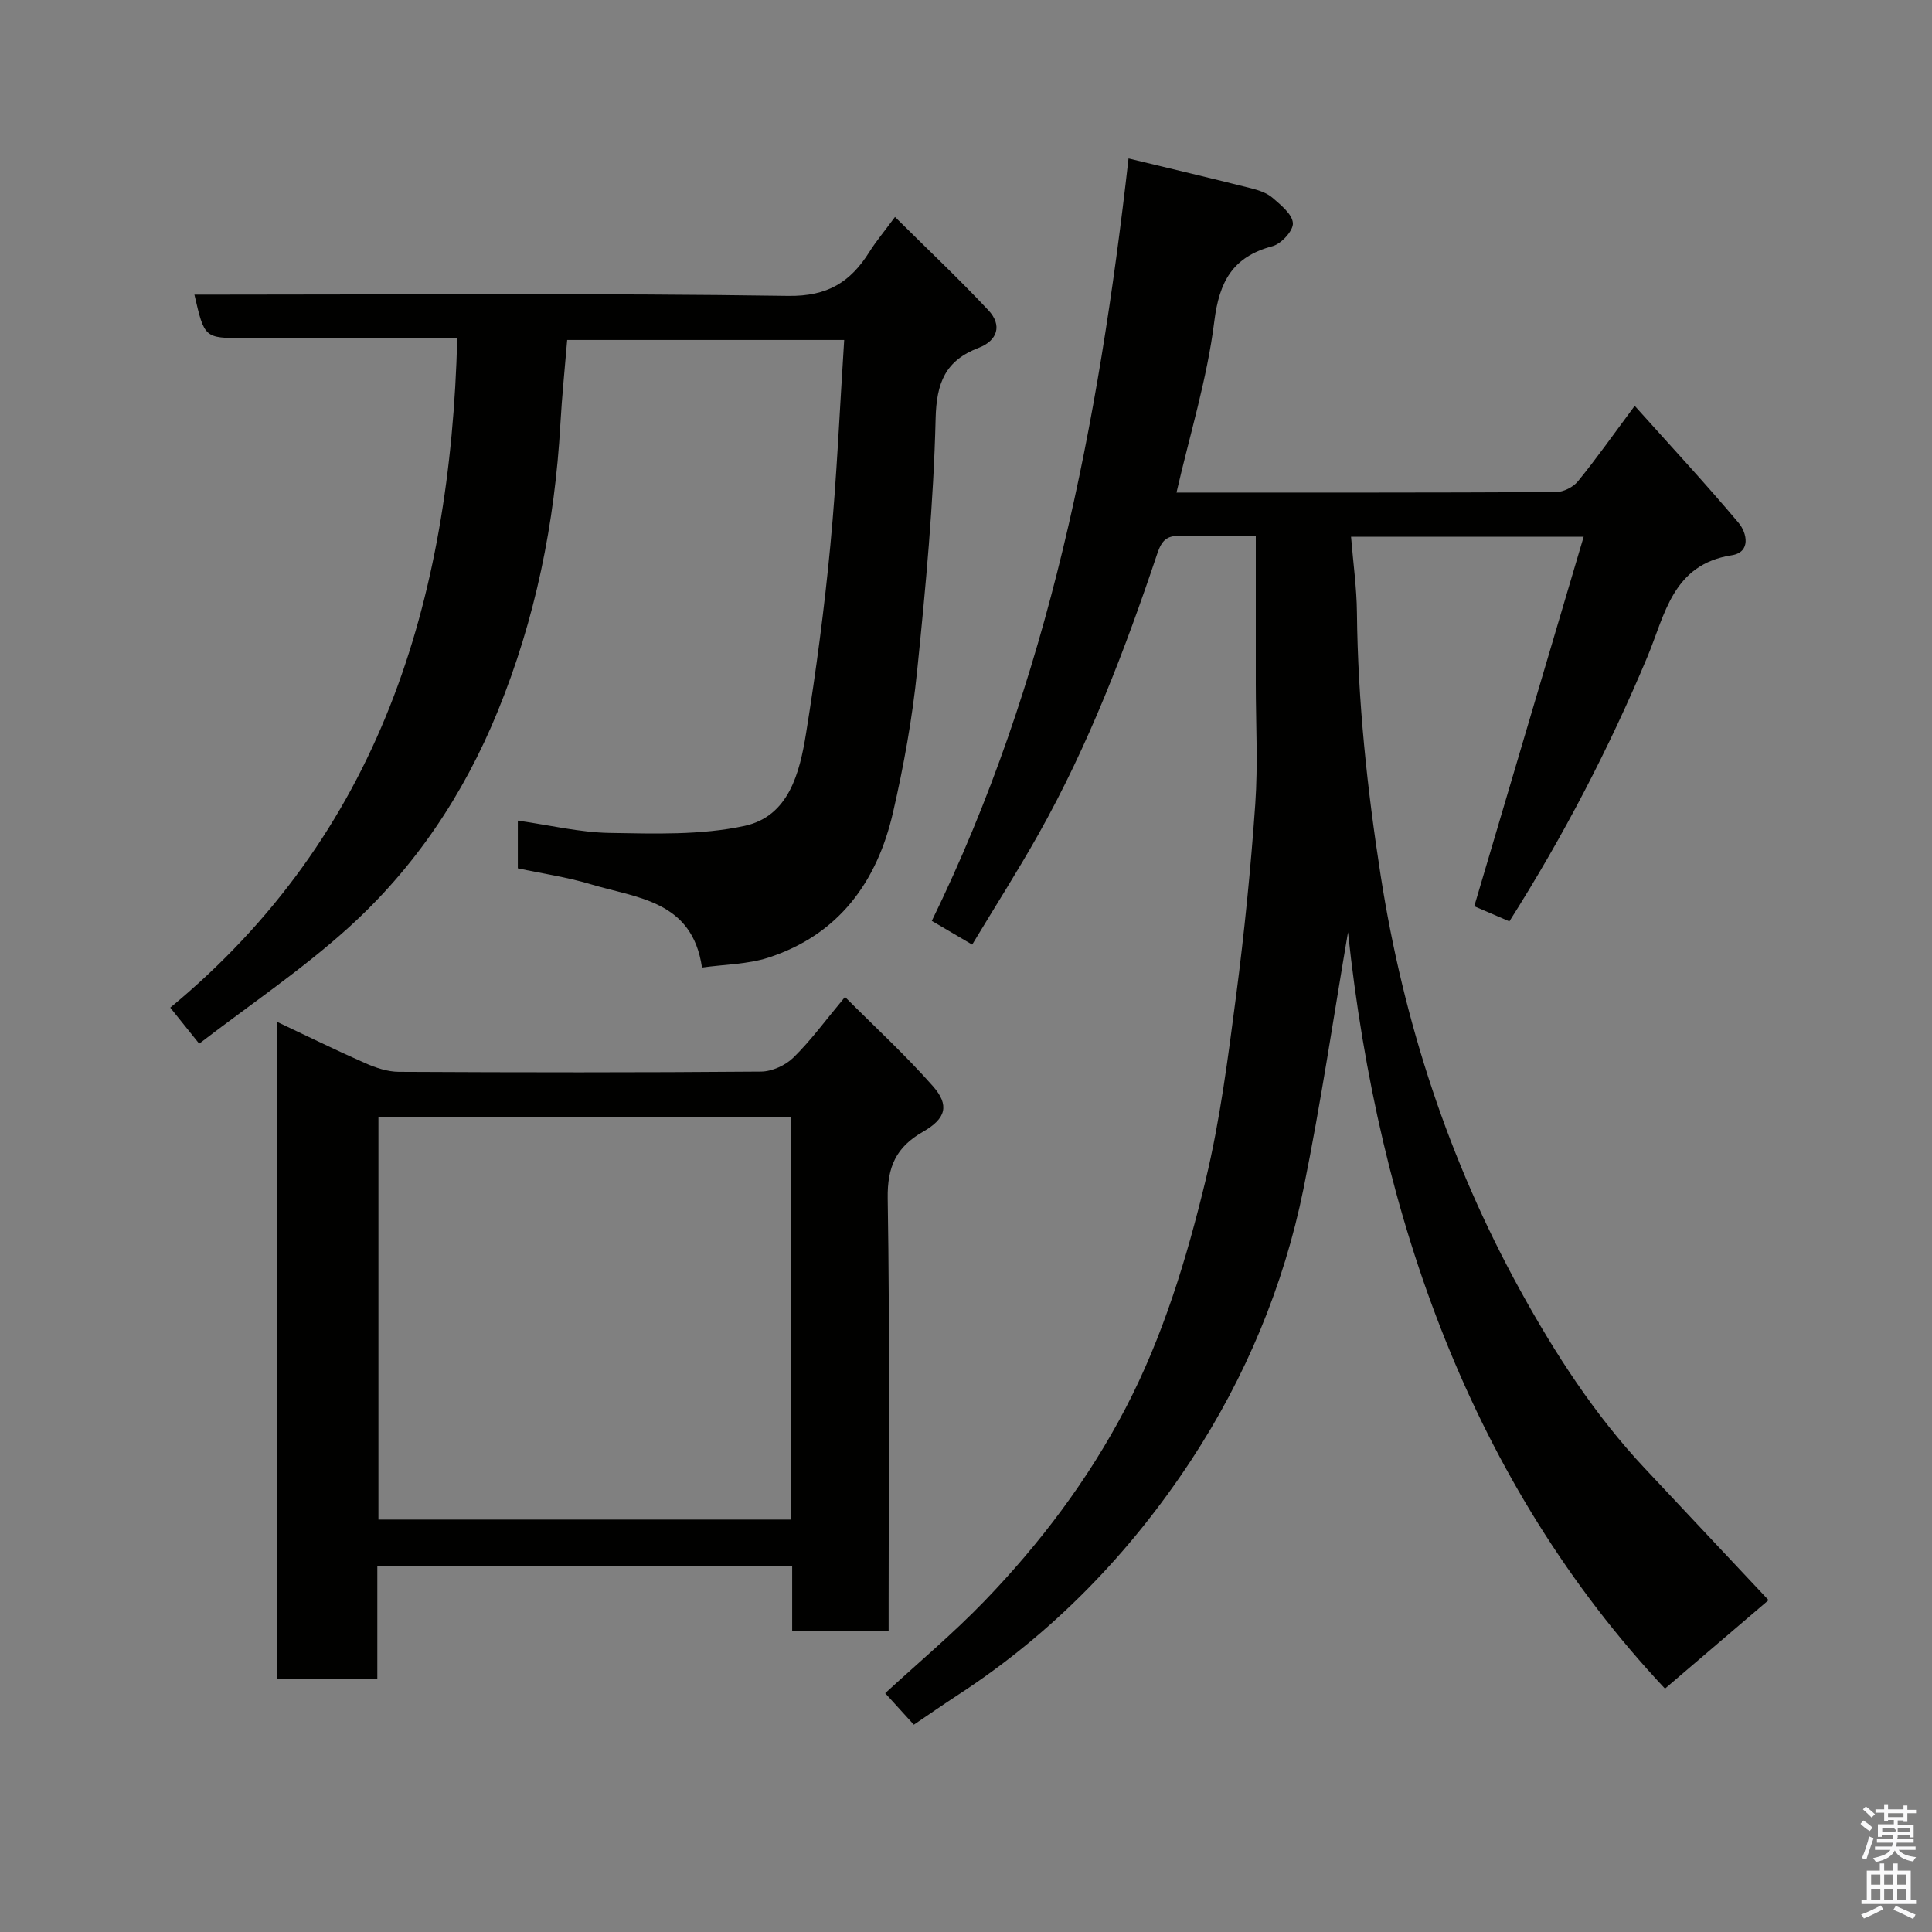<svg enable-background="new 0 0 400 400" viewBox="0 0 400 400" xmlns="http://www.w3.org/2000/svg"><rect x="0" y="0" width="400" height="400" fill="#808080" stroke="none"/><path d="m385.2 377.6.6-.7c.6.4 1.3.9 1.9 1.5l-.6.7c-.8-.5-1.4-1-1.9-1.5zm.3 7.1c.6-1.4 1.1-2.9 1.5-4.5.3.1.6.3.9.4-.5 1.4-1 2.9-1.5 4.4zm.2-10.1.6-.6c.7.5 1.3 1.1 1.9 1.6l-.7.7c-.6-.6-1.2-1.2-1.8-1.7zm8.4-.8h.8v.9h1.8v.7h-1.8v1.8h-.8v-.3h-1.2v.9h3.3v2.6h-.8v-.4h-2.5c0 .3 0 .6-.1.8h3.4v.7h-3.5c0 .3-.1.6-.1.8h4v.7h-3.5c.7.9 1.9 1.3 3.6 1.5-.2.2-.4.5-.6.9-1.9-.3-3.2-1.1-3.8-2.3-.5 1.1-1.8 2-3.9 2.4-.2-.3-.4-.5-.6-.8 1.9-.4 3.1-.9 3.6-1.7h-3.2v-.7h3.5c.1-.2.1-.5.2-.8h-3.3v-.7h3.4c0-.2 0-.5 0-.8h-2.4v.3h-.8v-2.6h3.3v-.9h-1.2v.3h-.8v-1.8h-1.8v-.7h1.8v-.9h.8v.9h3.2zm-4.4 5.5h2.4c1-.3 0-.6 0-.9h-2.4zm1.2-3.1h3.2v-.8h-3.2zm4.4 2.2h-2.4v.9h2.5v-.9z" fill="#fafafb"/><path d="m389.2 385.8h.9v1.5h1.9v-1.5h.9v1.5h2.7v6h1.1v.9h-11.3v-.9h1.1v-6h2.7zm.2 8.7.5.8c-1.2.6-2.5 1.3-4 1.9-.2-.3-.3-.6-.6-.8 1.6-.6 3-1.3 4.1-1.9zm-2-4.3h1.9v-2.1h-1.9zm0 3.1h1.9v-2.2h-1.9zm2.7-3.1h1.9v-2.1h-1.9zm0 3.1h1.9v-2.2h-1.9zm2.4 1.3c1.4.6 2.7 1.2 4.1 1.8l-.5.9c-1.5-.7-2.8-1.4-4.1-1.9zm2.2-6.5h-1.9v2.1h1.9zm-1.9 5.2h1.9v-2.2h-1.9z" fill="#fafafb"/><g fill="#010100"><path d="m260 111c-5.68 0-10.67.13-15.64-.05-2.83-.11-3.85.98-4.76 3.68-6.7 19.97-14.22 39.63-24.57 58.04-4.29 7.63-9.01 15.03-13.75 22.9-3.07-1.8-5.69-3.34-8.36-4.91 24.3-49.77 34.51-102.89 40.73-157.85 8.79 2.12 17.1 4.09 25.38 6.17 1.55.39 3.25.95 4.42 1.96 1.73 1.5 4.12 3.41 4.23 5.27.09 1.56-2.41 4.28-4.22 4.76-8.23 2.2-11.02 7.25-12.06 15.62-1.48 11.86-5.08 23.46-7.82 35.39 26.25 0 52.41.04 78.56-.1 1.55-.01 3.57-1.02 4.56-2.24 3.82-4.68 7.3-9.63 11.75-15.61 7.3 8.15 14.6 16.01 21.5 24.21 1.76 2.09 2.61 6.1-1.42 6.72-12.26 1.91-13.8 12.29-17.44 20.99-7.96 19.02-17.44 37.22-28.59 54.81-2.73-1.18-5.37-2.31-7.27-3.13 7.58-25.61 15.04-50.8 22.65-76.5-16.68 0-31.95 0-48.16 0 .44 5.4 1.17 10.57 1.22 15.75.19 18.31 2.11 36.41 4.93 54.5 4.73 30.28 14.11 58.96 28.87 85.76 7.25 13.17 15.44 25.83 25.81 36.88 8.66 9.23 17.33 18.46 25.61 27.27-6.95 5.93-14.07 12.02-21.44 18.32-39.96-42.58-59.32-97.45-65.63-156.6-2.93 17.12-5.58 35.23-9.22 53.13-4.09 20.14-12.02 39.06-23.23 56.14-12.68 19.31-28.67 35.84-48.22 48.58-3.12 2.03-6.18 4.17-9.22 6.22-2.08-2.29-3.94-4.33-5.93-6.52 6.85-6.31 14.02-12.31 20.48-19 11.53-11.94 21.52-25.15 29.23-39.89 7.81-14.94 12.7-31.06 16.63-47.33 3.01-12.5 4.64-25.38 6.31-38.16 1.72-13.18 3.04-26.44 3.97-39.7.58-8.29.11-16.66.11-24.99 0-9.93 0-19.9 0-30.49z"/><path d="m40.25 61h5.48c39.15 0 78.3-.32 117.44.26 8.2.12 12.91-2.87 16.83-9.11 1.37-2.18 3.04-4.17 5.3-7.23 6.69 6.64 13.22 12.79 19.34 19.32 2.88 3.07 1.93 6.26-2.03 7.78-6.88 2.64-8.72 7.2-8.9 14.65-.42 17.42-2.05 34.83-3.82 52.18-1 9.87-2.78 19.72-5.01 29.4-3.3 14.35-11.25 25.3-25.81 30.02-4.26 1.38-8.96 1.38-13.73 2.05-2.01-13.93-13.52-14.37-23.09-17.26-4.92-1.48-10.07-2.22-15.04-3.28 0-3.44 0-6.39 0-9.88 6.51.92 12.74 2.44 19 2.55 9.32.15 18.9.49 27.91-1.45 9.22-1.98 11.46-11.04 12.77-19.2 2.08-12.92 3.8-25.91 5.03-38.93 1.33-13.97 1.92-28.01 2.86-42.48-19.64 0-38.35 0-57.35 0-.47 5.7-1.08 11.55-1.41 17.42-1.16 20.52-5.16 40.35-12.98 59.48-7.07 17.31-17.25 32.45-30.99 44.86-9.52 8.6-20.27 15.83-30.81 23.93-2.47-3.07-4.19-5.22-5.99-7.46 43.38-35.87 58.01-84.11 59.42-138.62-3.78 0-7.72 0-11.66 0-10.83 0-21.66 0-32.49 0-8.19 0-8.19 0-10.27-9z"/><path d="m164.01 337.74c0-4.59 0-8.87 0-13.44-28.75 0-57.13 0-85.89 0v23.33c-7.08 0-13.8 0-20.83 0 0-45.09 0-90.17 0-136.1 6.31 2.98 12.26 5.91 18.32 8.58 2.18.96 4.63 1.79 6.97 1.8 24.99.13 49.99.16 74.98-.05 2.29-.02 5.09-1.3 6.74-2.93 3.61-3.55 6.62-7.69 10.65-12.52 6.19 6.21 12.54 12.05 18.21 18.48 3.47 3.94 2.7 6.7-2.07 9.43-5.53 3.16-7.41 7.23-7.3 13.81.45 27.99.19 55.98.19 83.98v5.62c-6.7.01-12.97.01-19.97.01zm-85.66-106.51v83.38h85.39c0-27.98 0-55.57 0-83.38-28.52 0-56.77 0-85.39 0z"/></g></svg>